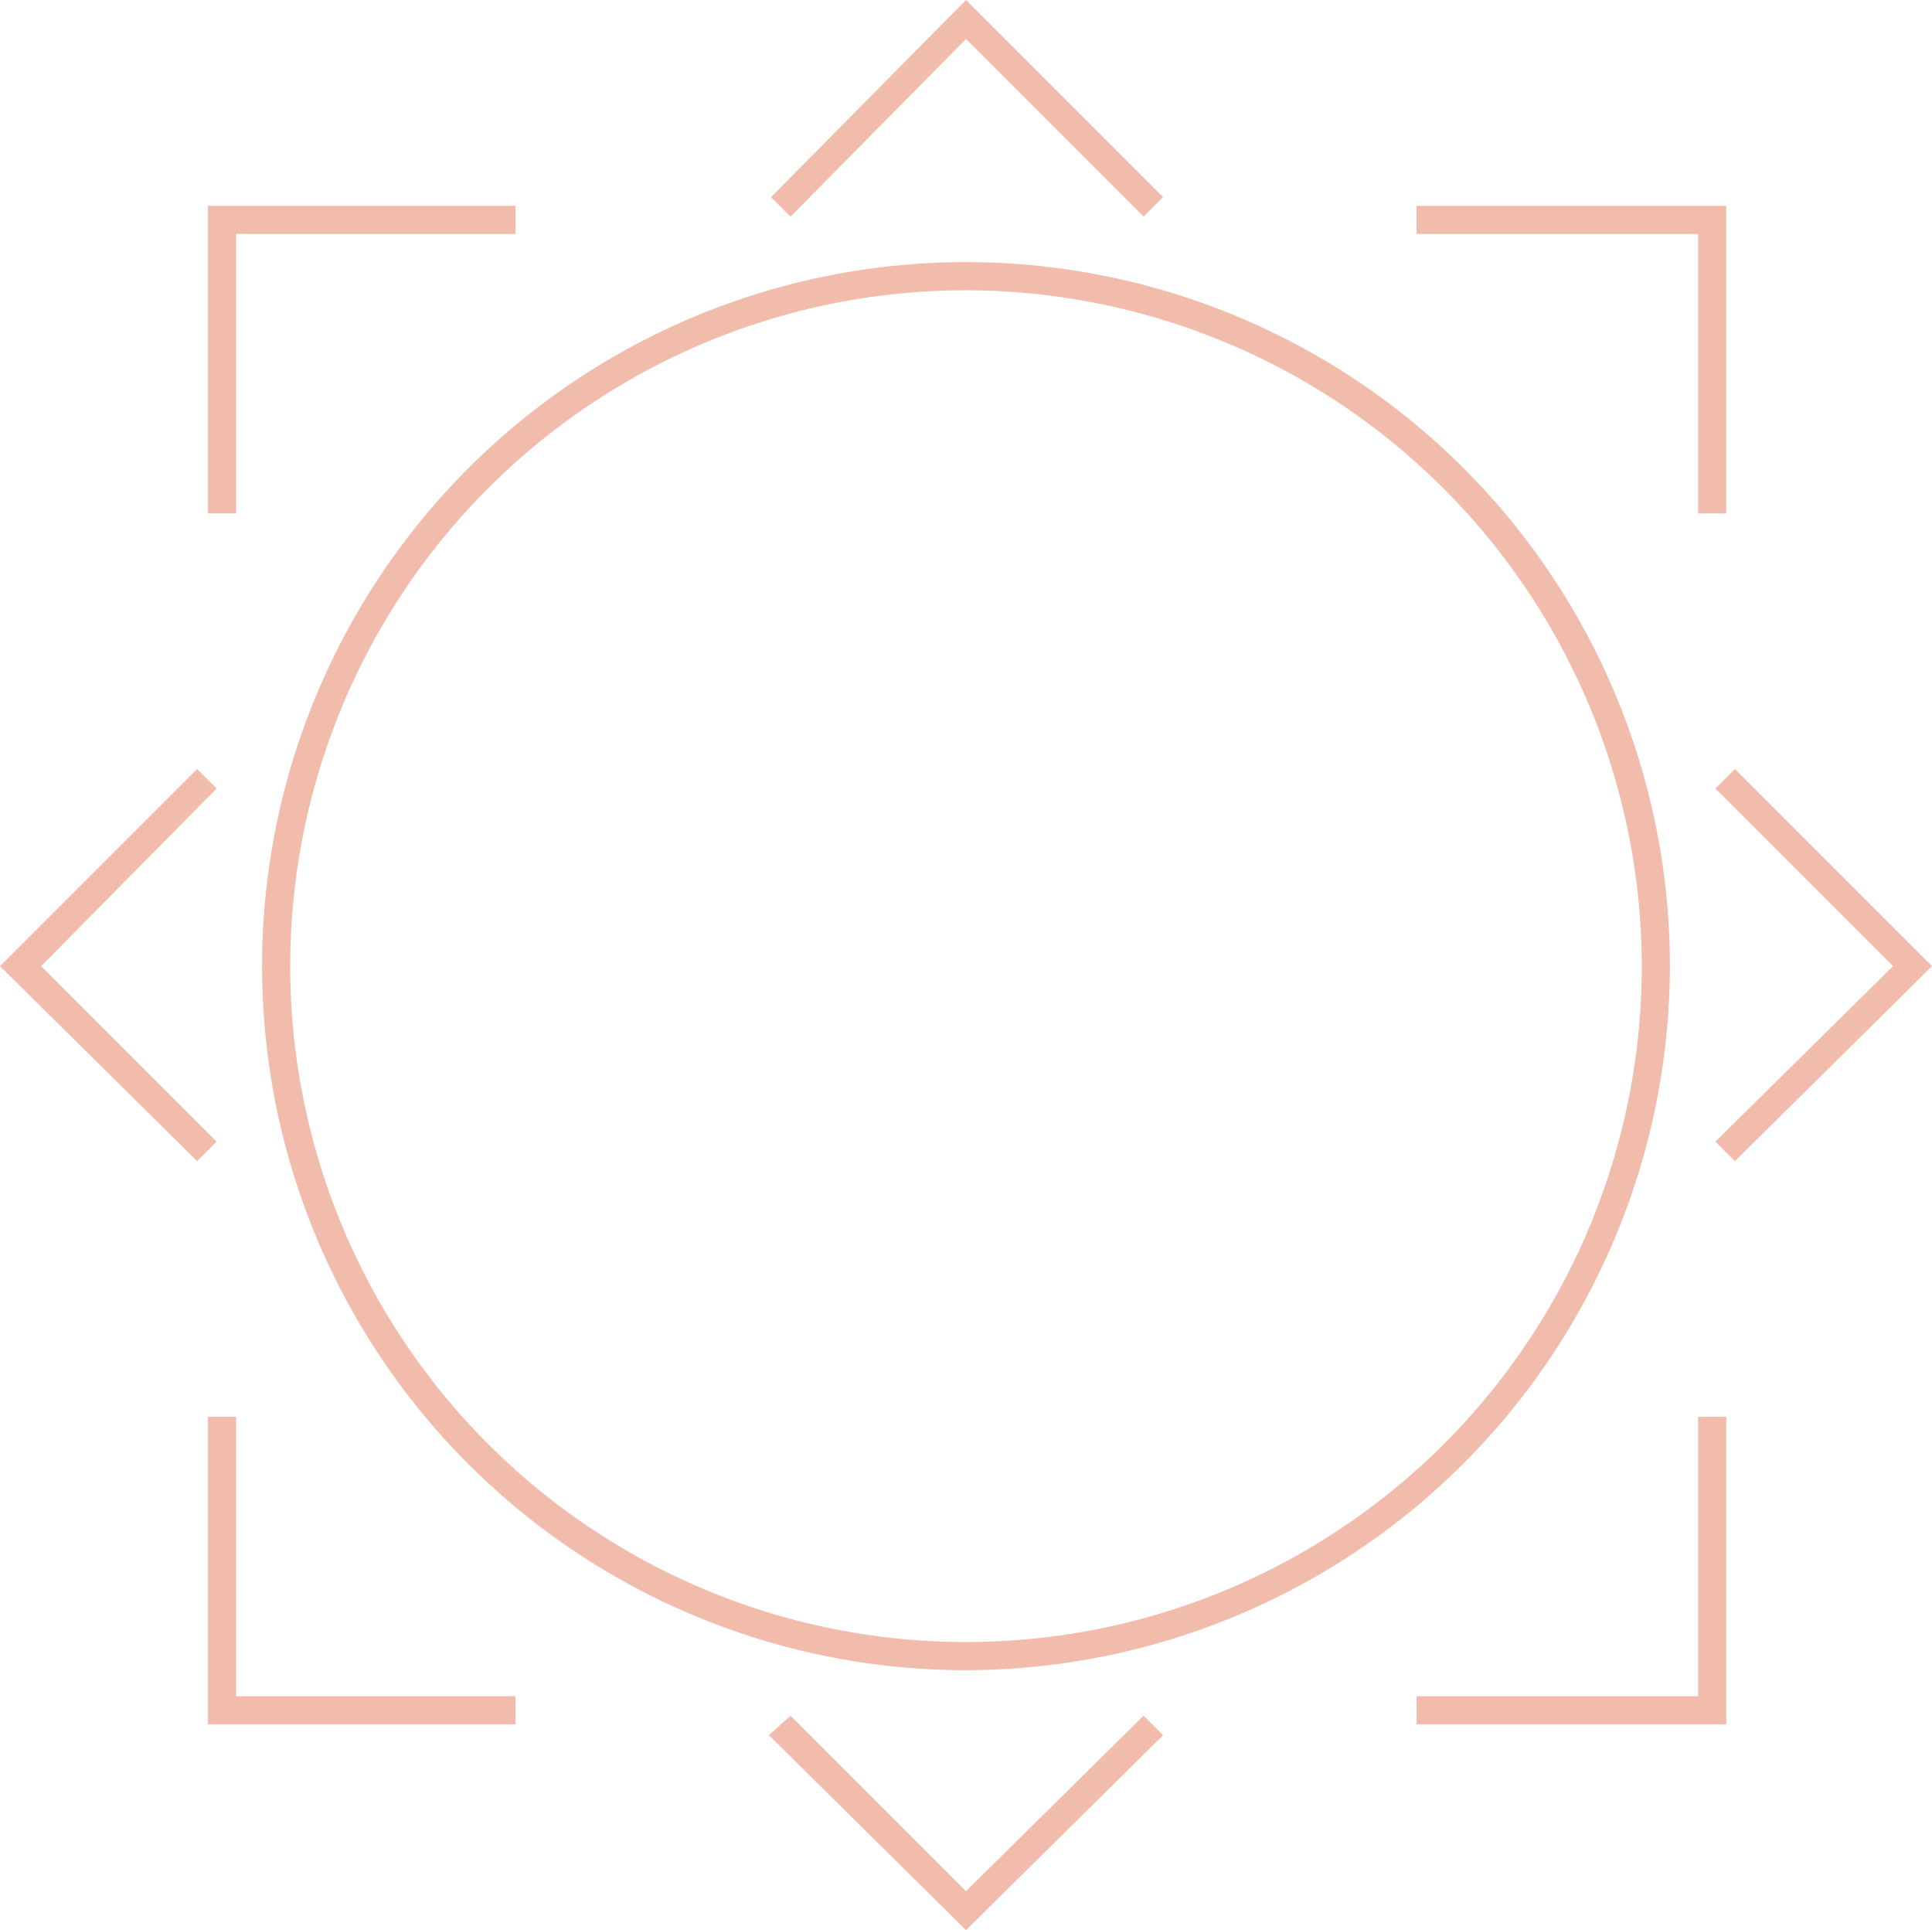 <svg id="Layer_1" data-name="Layer 1" xmlns="http://www.w3.org/2000/svg" viewBox="0 0 89.2 89.1"><defs><style>.cls-1 { opacity: 0.5; } .cls-2 { fill: #e6795a; }</style></defs><title>sunBackground</title><g class="cls-1"><path class="cls-2" d="M44.6 77.1a32.5 32.5 0 1 1 32.5-32.5 32.56 32.56 0 0 1-32.5 32.5zm0-63.7a31.2 31.2 0 1 0 31.2 31.2 31.24 31.24 0 0 0-31.2-31.2z"/><path class="cls-2" d="M44.6 89.1l-9.1-9 1-.9 8.1 8.1 8.2-8.1.9.9-9.1 9zM52.8 10l-8.2-8.2-8.1 8.2-.9-.9 9-9.1 9.1 9.1-.9.9zM9.1 53.6l-9.1-9 9.1-9.1.9.9-8.1 8.2 8.1 8.1-.9.9zM80.1 53.6l-.9-.9 8.2-8.1-8.2-8.2.9-.9 9.1 9.1-9.1 9zM10.9 23.7H9.6V9.5h14.2v1.3H10.9v12.9zM79.7 79.6H65.4v-1.3h13V65.4h1.3v14.2zM79.7 23.7h-1.3V10.8h-13V9.5h14.3v14.2zM23.8 79.6H9.6V65.4h1.3v12.9h12.9v1.3z"/></g></svg>